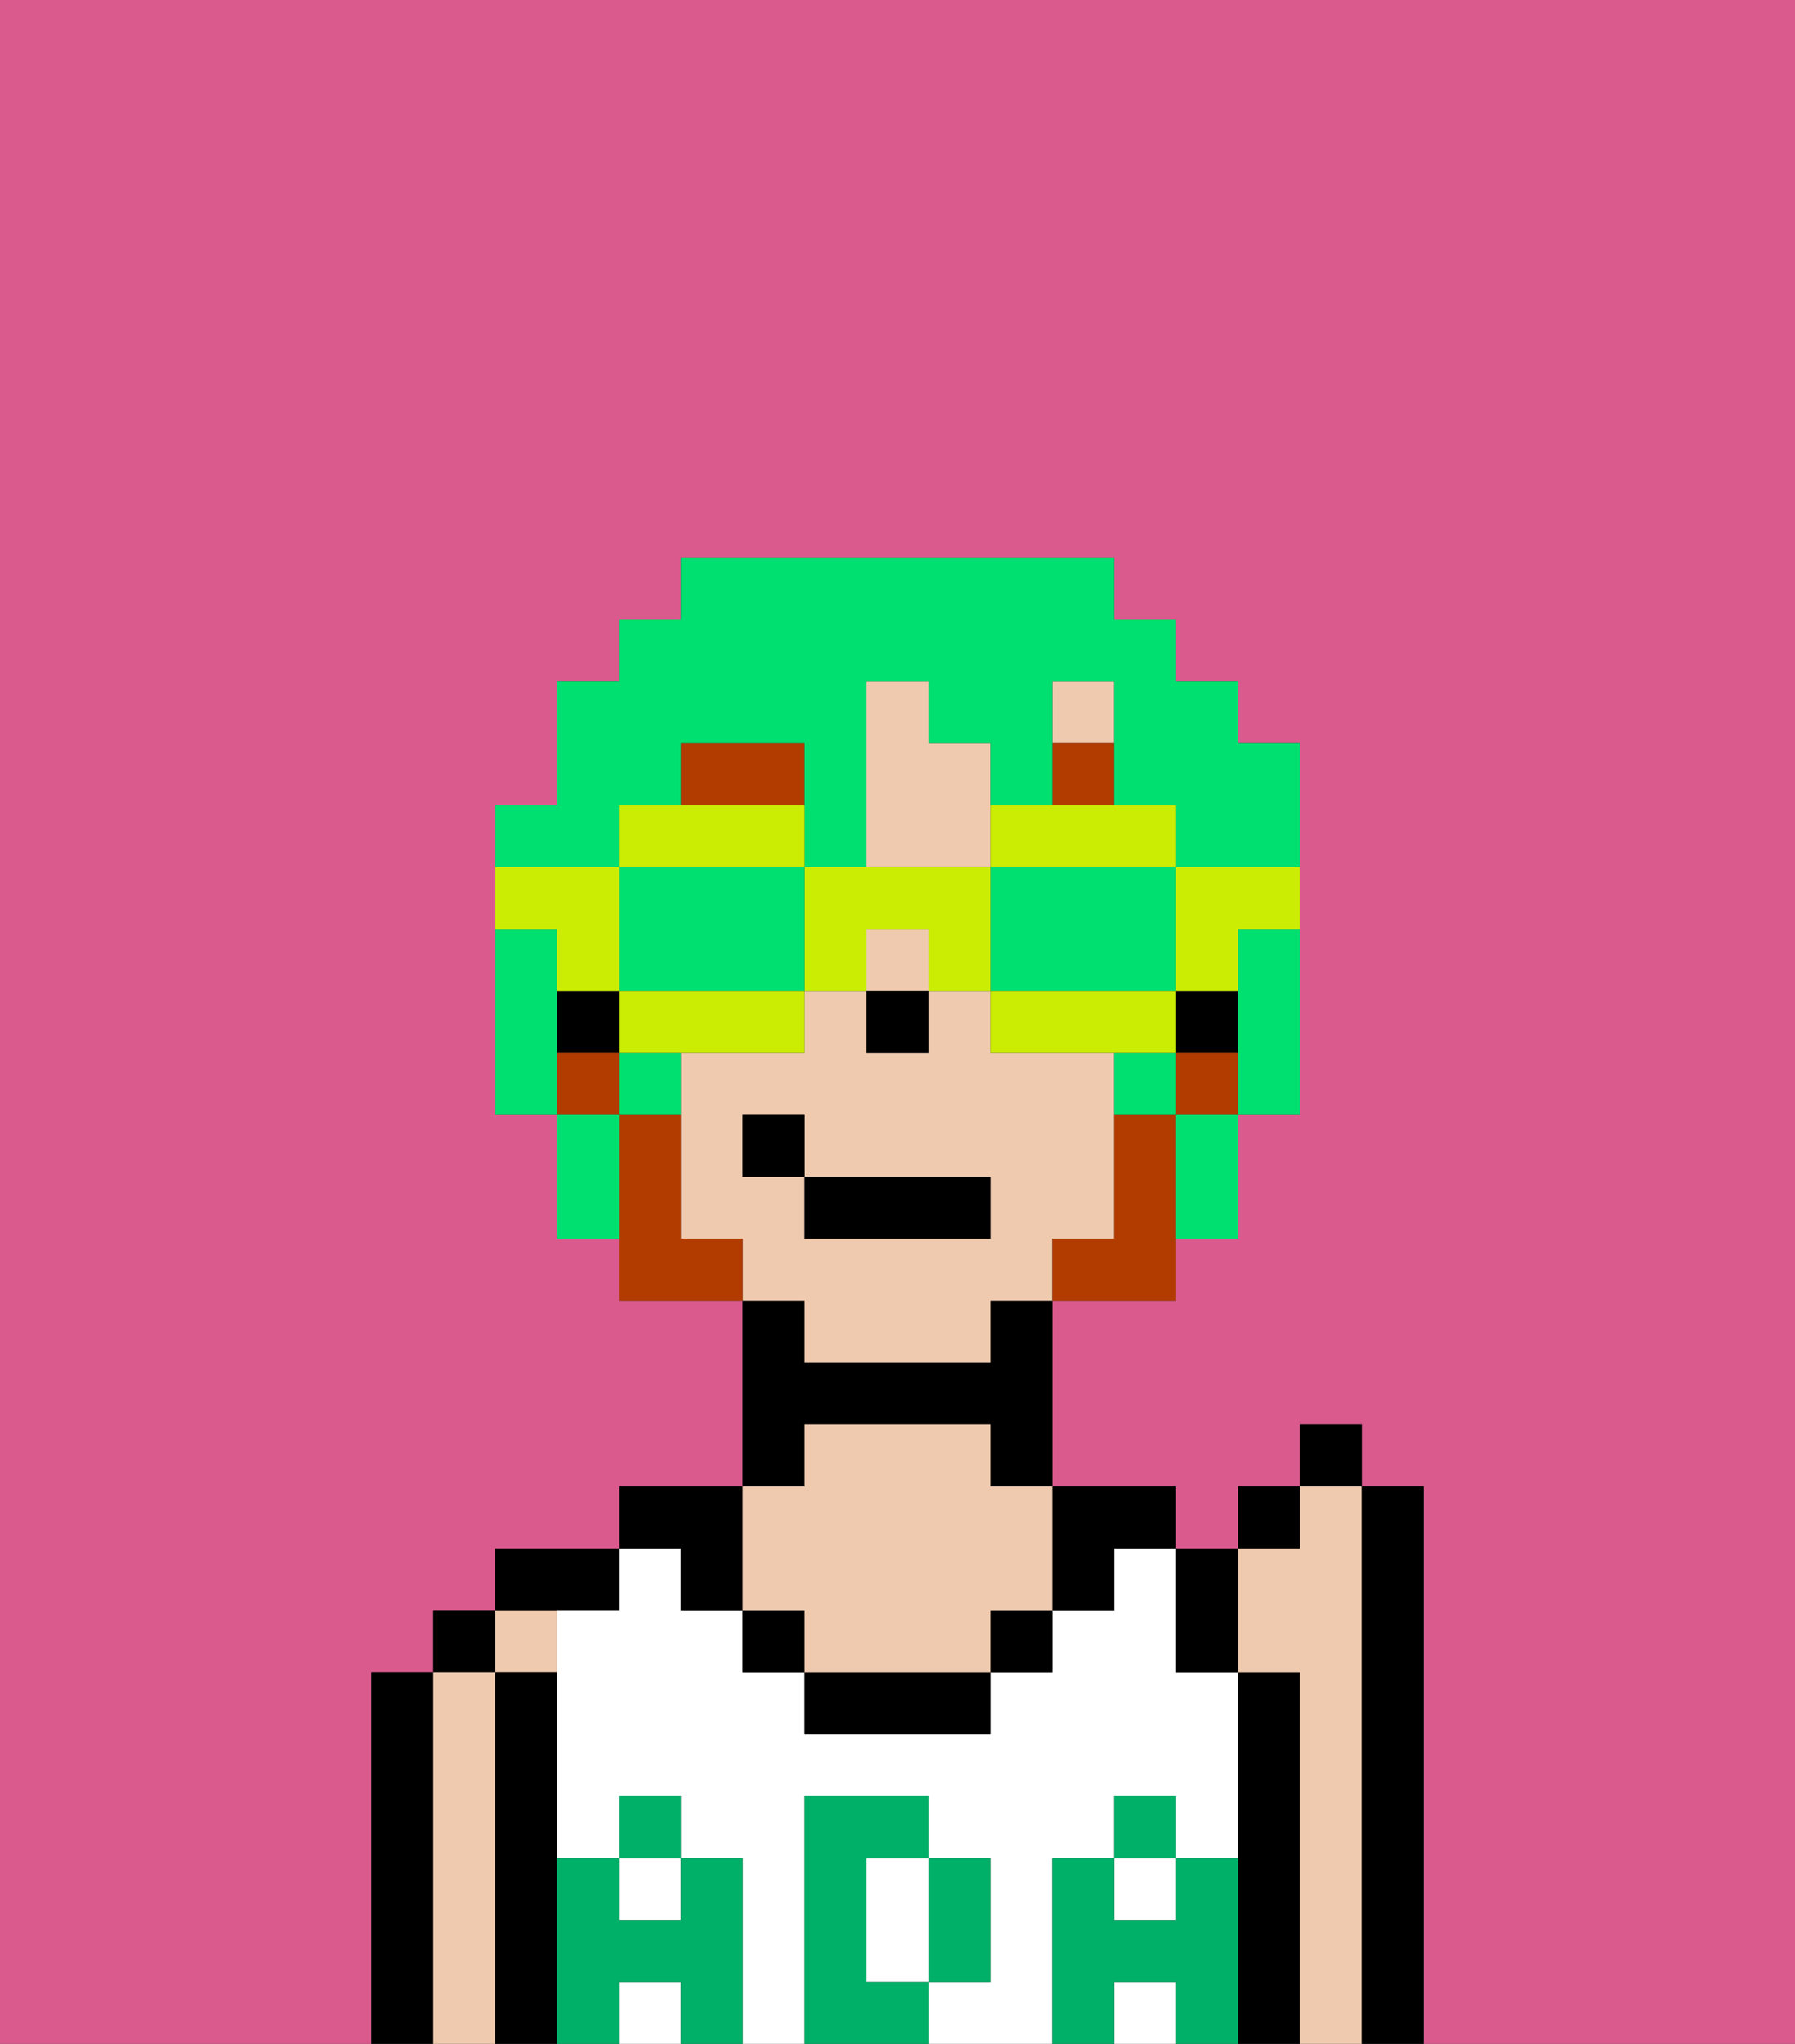 <svg xmlns="http://www.w3.org/2000/svg" viewBox="0 0 29 33"><rect x="0" y="0" width="29" height="33" fill="#333333" stroke="none"/><defs><style>polygon,rect,path{shape-rendering:crispedges;}.ba249-1{fill:#db5a8e;}.ba249-2{fill:#000000;}.ba249-3{fill:#efcaaf;}.ba249-4{fill:#ffffff;}.ba249-5{fill:#00af68;}.ba249-6{fill:#b23b00;}.ba249-7{fill:#b23b00;}.ba249-8{fill:#00e070;}.ba249-9{fill:#cbed03;}.ba249-10{fill:#00e070;}</style></defs><path class="ba249-1" d="M0,33H6V27H7V26H8V25h2V24h2V21H10V20H9V18H8V13H9V11h1V10h1V9h7v1h1v1h1v1h1v6H20v2H19v1H17v3h2v1h1V24h1V23h1v1h1v9h6V0H0Z"/><path class="ba249-2" d="M7,27H6v6H7V27Z"/><rect class="ba249-2" x="7" y="26" width="1" height="1"/><path class="ba249-3" d="M8,27H7v6H8V27Z"/><rect class="ba249-3" x="8" y="26" width="1" height="1"/><path class="ba249-2" d="M9,30V27H8v6H9V30Z"/><path class="ba249-2" d="M10,26V25H8v1h2Z"/><rect class="ba249-4" x="18" y="32" width="1" height="1"/><rect class="ba249-4" x="18" y="30" width="1" height="1"/><rect class="ba249-4" x="10" y="30" width="1" height="1"/><path class="ba249-4" d="M14,31v1h1V30H14Z"/><rect class="ba249-4" x="10" y="32" width="1" height="1"/><path class="ba249-4" d="M17,30h1V29h1v1h1V27H19V25H18v1H17v1H16v1H13V27H12V26H11V25H10v1H9v4h1V29h1v1h1v3h1V29h2v1h1v2H15v1h2V30Z"/><path class="ba249-2" d="M13,23h3v1h1V21H16v1H13V21H12v3h1Z"/><path class="ba249-2" d="M21,27H20v6h1V27Z"/><path class="ba249-3" d="M22,24H21v1H20v2h1v6h1V24Z"/><path class="ba249-2" d="M23,24H22v9h1V24Z"/><path class="ba249-2" d="M11,26h1V24H10v1h1Z"/><rect class="ba249-2" x="12" y="26" width="1" height="1"/><rect class="ba249-2" x="16" y="26" width="1" height="1"/><path class="ba249-2" d="M18,26V25h1V24H17v2Z"/><path class="ba249-2" d="M13,27v1h3V27H13Z"/><path class="ba249-3" d="M13,26v1h3V26h1V24H16V23H13v1H12v2Z"/><path class="ba249-5" d="M20,30H19v1H18V30H17v3h1V32h1v1h1V30Z"/><rect class="ba249-5" x="18" y="29" width="1" height="1"/><path class="ba249-5" d="M16,32V30H15v2Z"/><path class="ba249-5" d="M14,32V30h1V29H13v4h2V32Z"/><path class="ba249-5" d="M12,30H11v1H10V30H9v3h1V32h1v1h1V30Z"/><rect class="ba249-5" x="10" y="29" width="1" height="1"/><path class="ba249-3" d="M13,22h3V21h1V20h1V17H16V16H15v1H14V16H13v1H11v3h1v1h1Zm-1-3V18h1v1h3v1H13V19Z"/><rect class="ba249-3" x="14" y="15" width="1" height="1"/><rect class="ba249-3" x="17" y="11" width="1" height="1"/><path class="ba249-3" d="M16,13V12H15V11H14v3h2Z"/><rect class="ba249-2" x="19" y="16" width="1" height="1"/><rect class="ba249-2" x="9" y="16" width="1" height="1"/><rect class="ba249-2" x="14" y="16" width="1" height="1"/><path class="ba249-6" d="M13,12H11v1h2Z"/><rect class="ba249-6" x="17" y="12" width="1" height="1"/><path class="ba249-7" d="M19,18H18v2H17v1h2V18Z"/><rect class="ba249-7" x="19" y="17" width="1" height="1"/><path class="ba249-7" d="M11,20V18H10v3h2V20Z"/><rect class="ba249-7" x="9" y="17" width="1" height="1"/><rect class="ba249-2" x="13" y="19" width="3" height="1"/><rect class="ba249-2" x="12" y="18" width="1" height="1"/><path class="ba249-2" d="M20,27V25H19v2Z"/><rect class="ba249-2" x="20" y="24" width="1" height="1"/><rect class="ba249-2" x="21" y="23" width="1" height="1"/><path class="ba249-8" d="M9,16V15H8v3H9V16Z"/><path class="ba249-8" d="M20,16v2h1V15H20Z"/><path class="ba249-8" d="M10,18h1V17H10Z"/><path class="ba249-8" d="M19,17H18v1h1Z"/><path class="ba249-8" d="M10,13h1V12h2v2h1V11h1v1h1v1h1V11h1v2h1v1h2V12H20V11H19V10H18V9H11v1H10v1H9v2H8v1h2Z"/><path class="ba249-8" d="M19,19v1h1V18H19Z"/><path class="ba249-8" d="M9,18v2h1V18Z"/><path class="ba249-9" d="M19,16h1V15h1V14H19Z"/><path class="ba249-9" d="M17,14h2V13H16v1Z"/><path class="ba249-10" d="M19,16V14H16v2h3Z"/><path class="ba249-9" d="M19,16H16v1h3Z"/><path class="ba249-9" d="M14,14H13v2h1V15h1v1h1V14Z"/><path class="ba249-9" d="M13,14V13H10v1h3Z"/><path class="ba249-10" d="M12,14H10v2h3V14Z"/><path class="ba249-9" d="M10,16v1h3V16H10Z"/><path class="ba249-9" d="M9,16h1V14H8v1H9Z"/></svg>